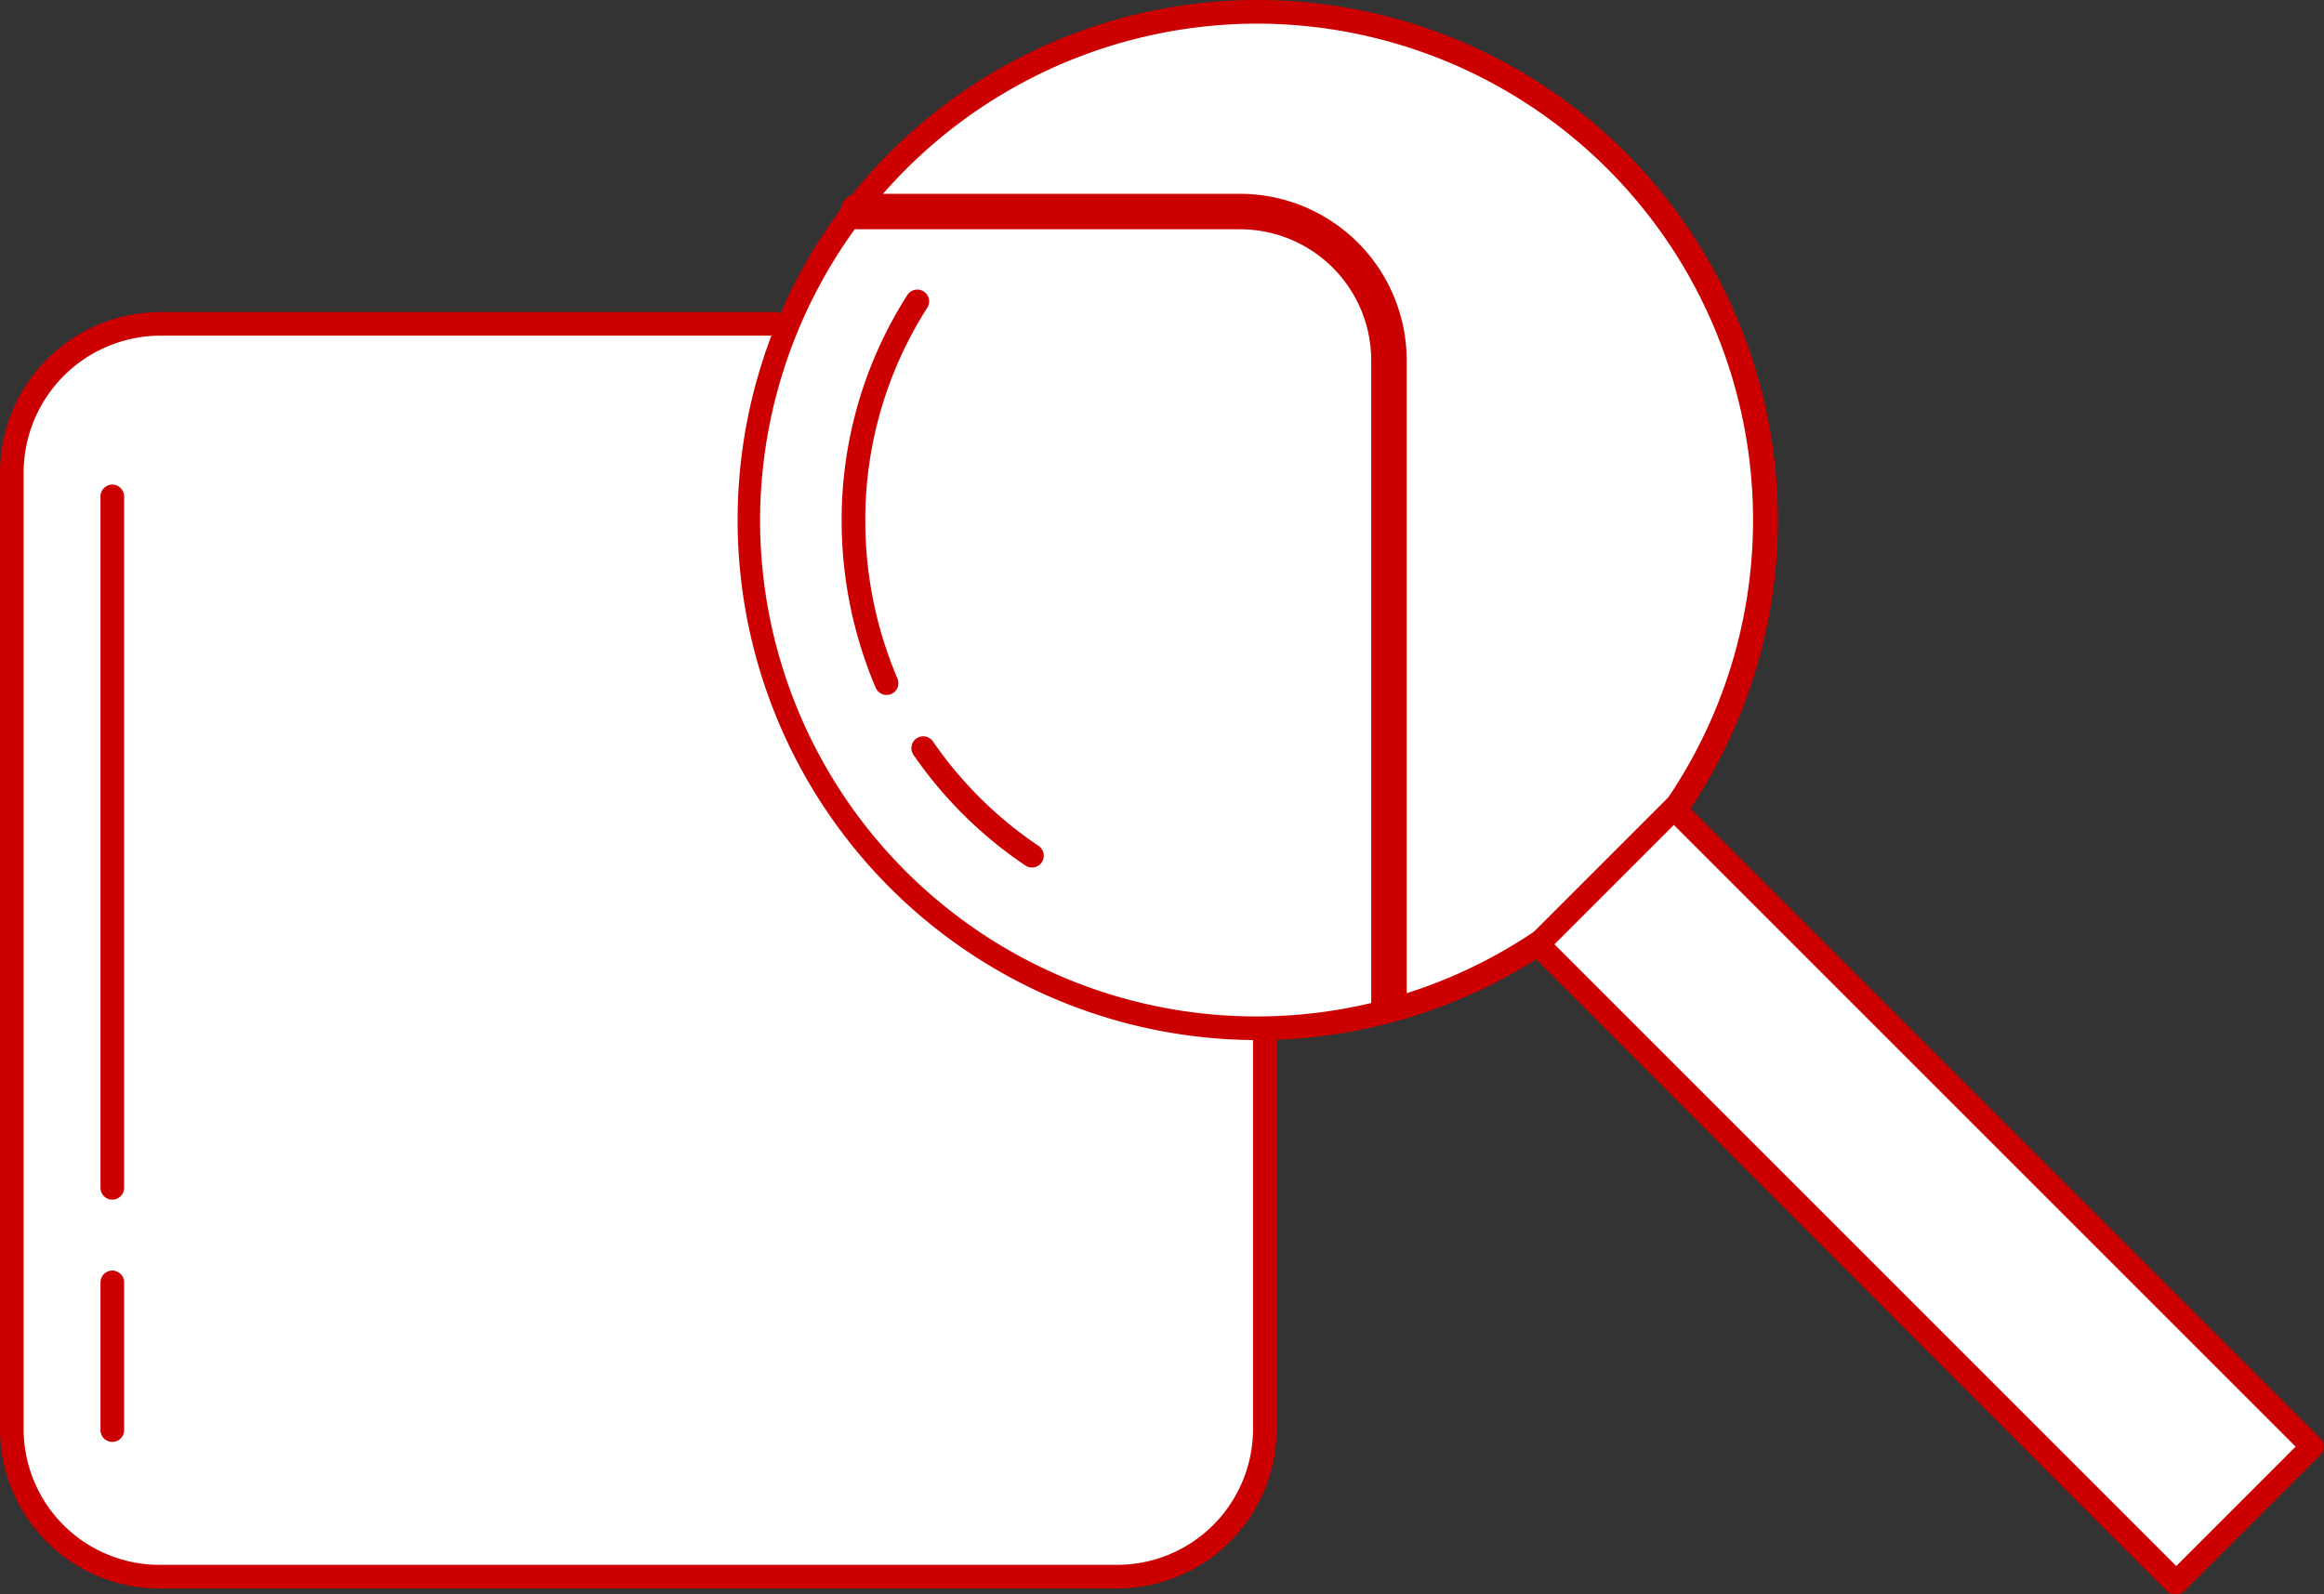 <svg xmlns="http://www.w3.org/2000/svg" viewBox="0 0 196.6 134.9"><rect x="0" y="0" width="196.6" height="134.9" fill="#333333" stroke="none"/><defs><style>.a,.b,.d{fill:#fff}.a,.d{stroke:#c00;stroke-linecap:round;stroke-miterlimit:10}.a{stroke-width:2px}.c{fill:#c00}.d{stroke-width:3px}</style></defs><title>Asset 1</title><path d="M107,87.9v32.9a12.5,12.5,0,0,1-12.6,12.6H13.6A12.5,12.5,0,0,1,1,120.8V40A12.6,12.6,0,0,1,13.6,27.4H65.5" class="a"/><path d="M106.3,87a43,43,0,1,1,43.1-43A43.1,43.1,0,0,1,106.3,87Z" class="b"/><path d="M106.3,2a42,42,0,1,1-42,42,42.1,42.1,0,0,1,42-42m0-2a44,44,0,1,0,44.1,44A44,44,0,0,0,106.3,0Z" class="c"/><rect width="16.3" height="76.35" x="154.7" y="63" class="b" transform="translate(-23.8 144.8) rotate(-45)"/><path d="M141.6,69.8l52.6,52.6-10.1,10.1L131.5,79.9l10.1-10.1m0-2.8L128.7,79.9l54.6,54.7a1.1,1.1,0,0,0,.8.3,1.1,1.1,0,0,0,.7-.3l11.5-11.5a1,1,0,0,0,0-1.4L141.6,67Z" class="c"/><path d="M72.6,17.9h32.3a12.6,12.6,0,0,1,12.6,12.6V84.8" class="d"/><line x1="9.5" x2="9.5" y1="42" y2="100.5" class="a"/><line x1="9.5" x2="9.5" y1="108.5" y2="121" class="a"/><path d="M75,57.8A35.1,35.1,0,0,1,72.2,44a34.3,34.3,0,0,1,5.4-18.5" class="a"/><path d="M87.3,72.4a34.6,34.6,0,0,1-9.2-9.1" class="a"/></svg>